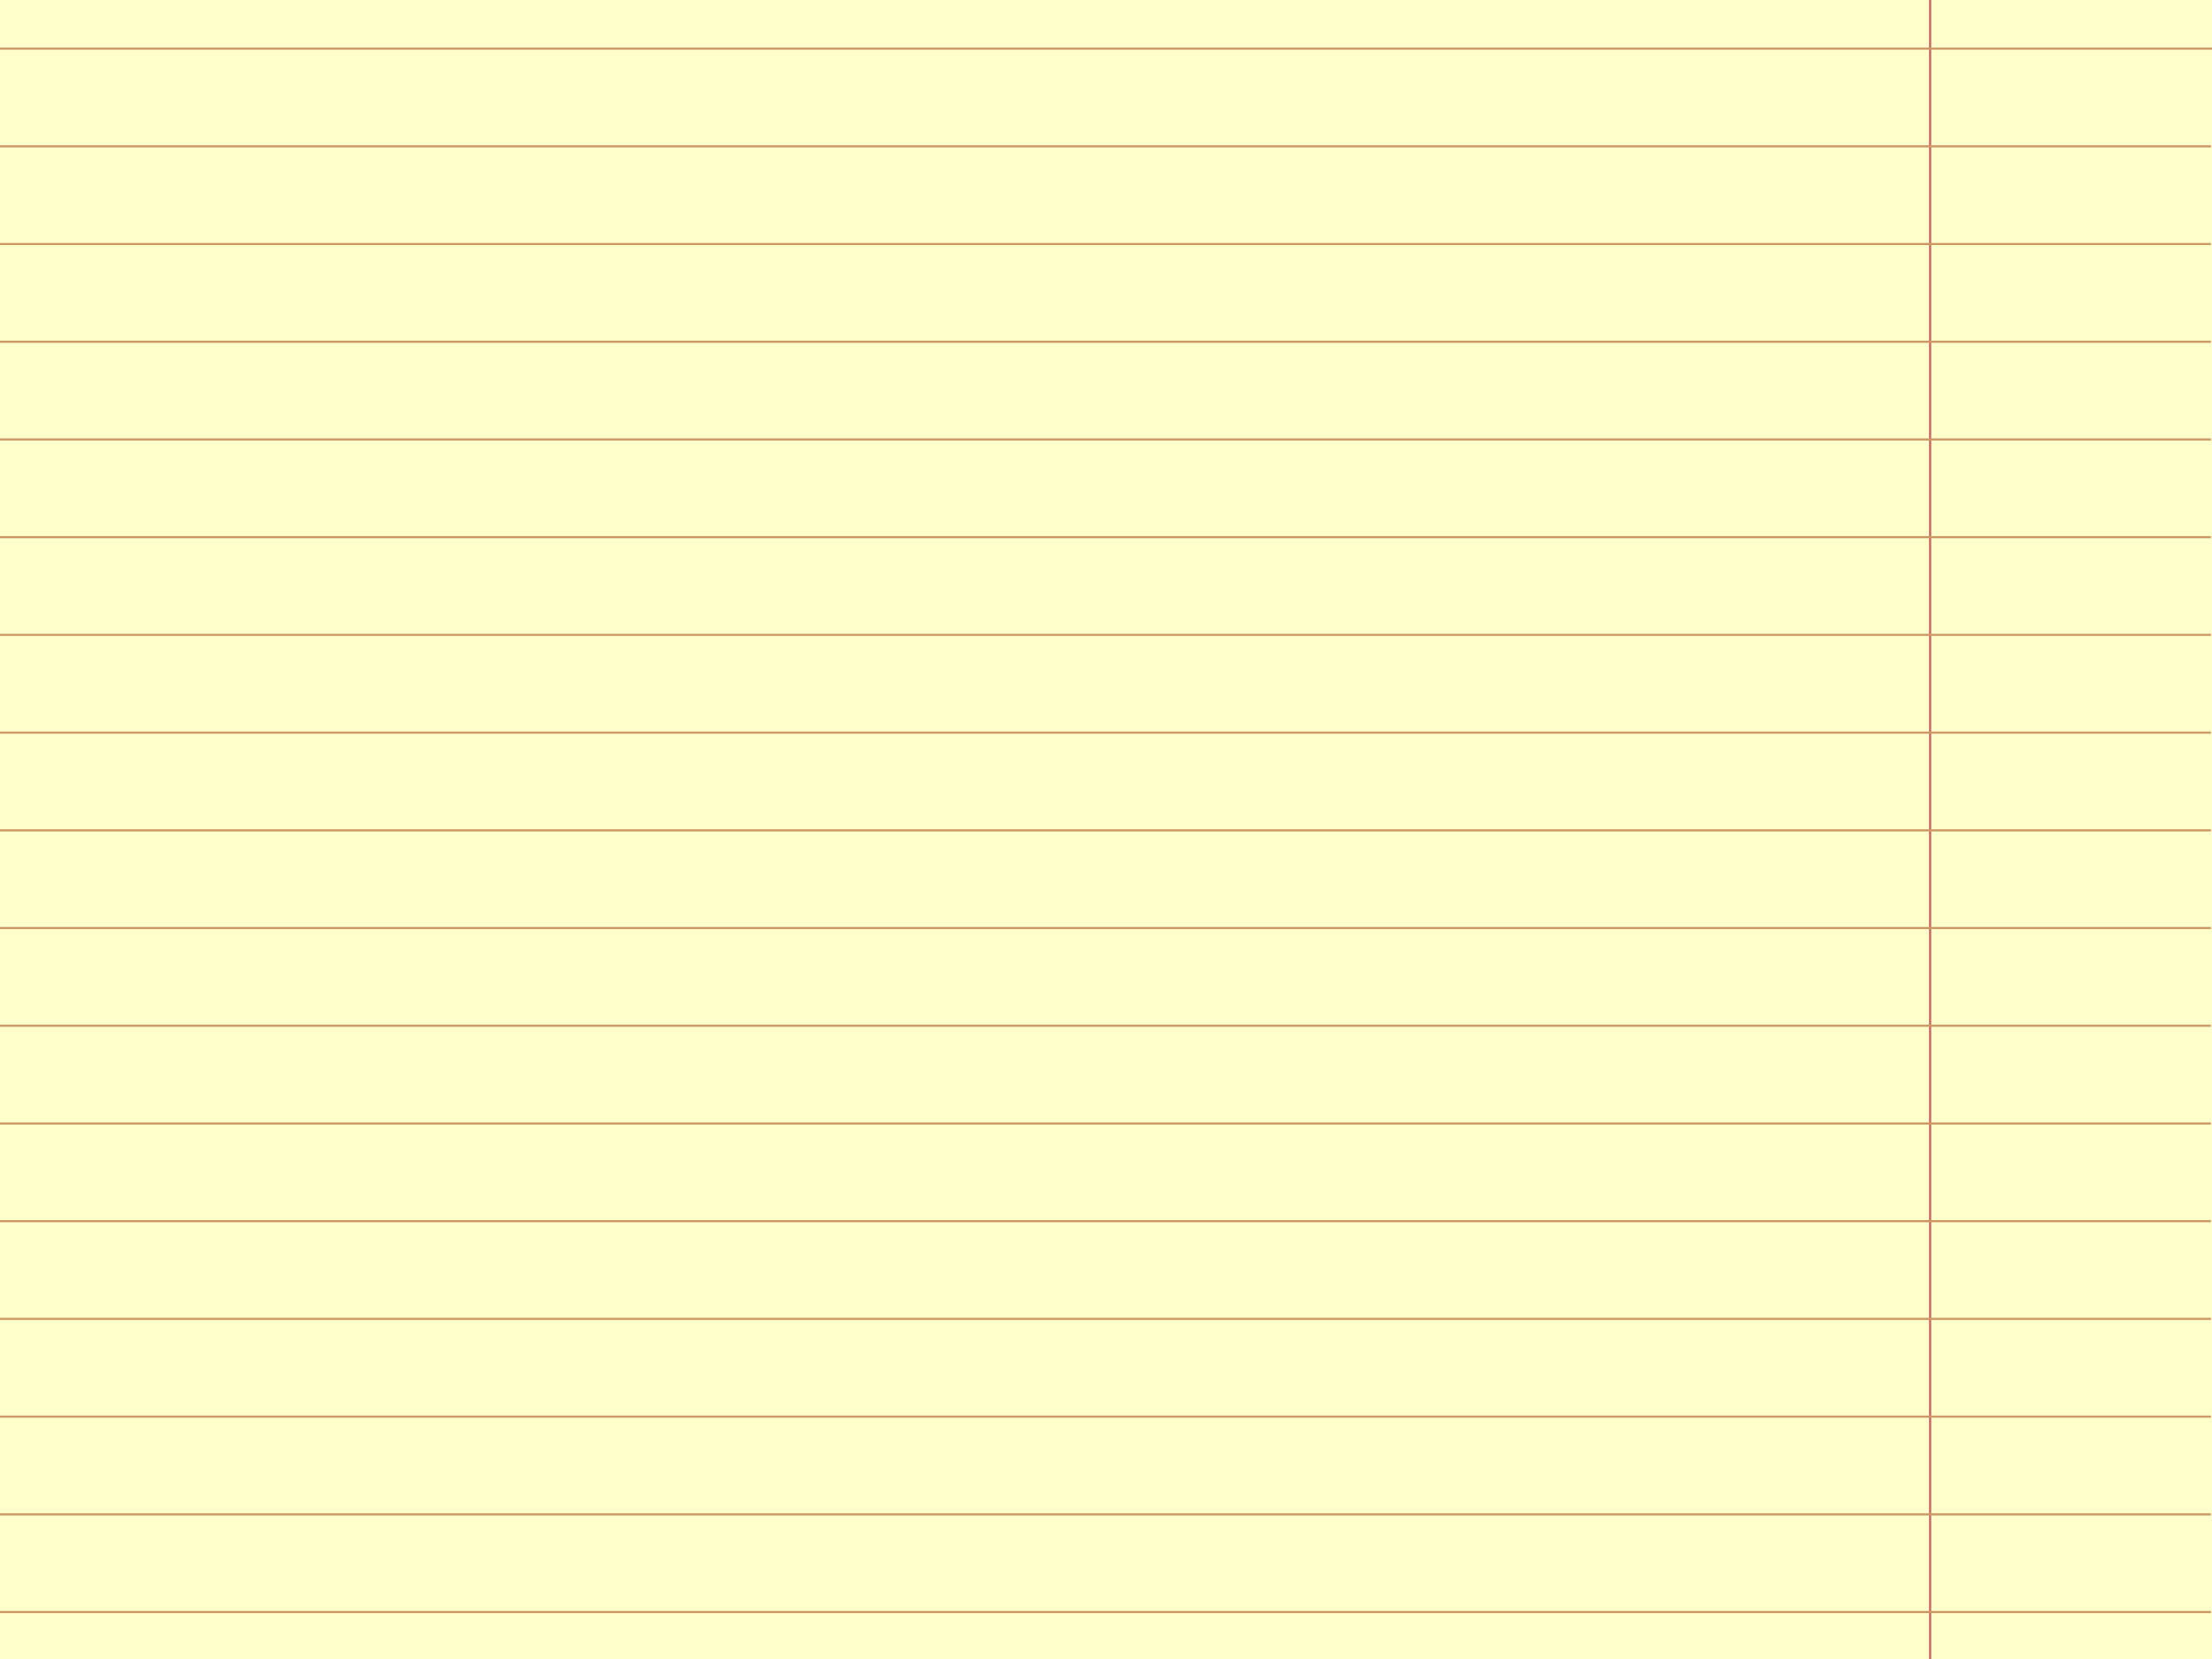 <?xml version="1.0" encoding="utf-8"?>
<!-- Generator: Adobe Illustrator 24.2.0, SVG Export Plug-In . SVG Version: 6.00 Build 0)  -->
<svg version="1.1" id="Layer_2" xmlns="http://www.w3.org/2000/svg" xmlns:xlink="http://www.w3.org/1999/xlink" x="0px" y="0px"
	 viewBox="0 0 1024 768" style="enable-background:new 0 0 1024 768;" xml:space="preserve">
<style type="text/css">
	.st0{fill:#FFFFCC;}
	.st1{fill:none;stroke:#CC6666;stroke-miterlimit:10;}
	.st2{fill:none;stroke:#CC9966;stroke-miterlimit:10;}
</style>
<g>
	<rect class="st0" width="1024" height="768"/>
</g>
<line class="st1" x1="893.5" y1="0" x2="893.5" y2="768"/>
<line class="st2" x1="1" y1="768.5" x2="1024" y2="768.5"/>
<line class="st2" x1="-0.5" y1="67.74" x2="1023.5" y2="67.74"/>
<line class="st2" x1="-0.5" y1="112.97" x2="1023.5" y2="112.97"/>
<line class="st2" x1="-0.5" y1="158.21" x2="1023.5" y2="158.21"/>
<line class="st2" x1="-0.5" y1="203.44" x2="1023.5" y2="203.44"/>
<line class="st2" x1="-0.5" y1="248.68" x2="1023.5" y2="248.68"/>
<line class="st2" x1="-0.5" y1="293.91" x2="1023.5" y2="293.91"/>
<line class="st2" x1="-0.5" y1="339.15" x2="1023.5" y2="339.15"/>
<line class="st2" x1="-0.5" y1="384.38" x2="1023.5" y2="384.38"/>
<line class="st2" x1="-0.5" y1="429.62" x2="1023.5" y2="429.62"/>
<line class="st2" x1="-0.5" y1="474.85" x2="1023.5" y2="474.85"/>
<line class="st2" x1="-0.5" y1="520.09" x2="1023.5" y2="520.09"/>
<line class="st2" x1="-0.5" y1="565.32" x2="1023.5" y2="565.32"/>
<line class="st2" x1="-0.5" y1="610.56" x2="1023.5" y2="610.56"/>
<line class="st2" x1="-0.5" y1="655.79" x2="1023.5" y2="655.79"/>
<line class="st2" x1="-0.5" y1="701.03" x2="1023.5" y2="701.03"/>
<line class="st2" x1="-0.5" y1="746.26" x2="1023.5" y2="746.26"/>
<line class="st2" x1="0" y1="22.5" x2="1024" y2="22.5"/>
</svg>
